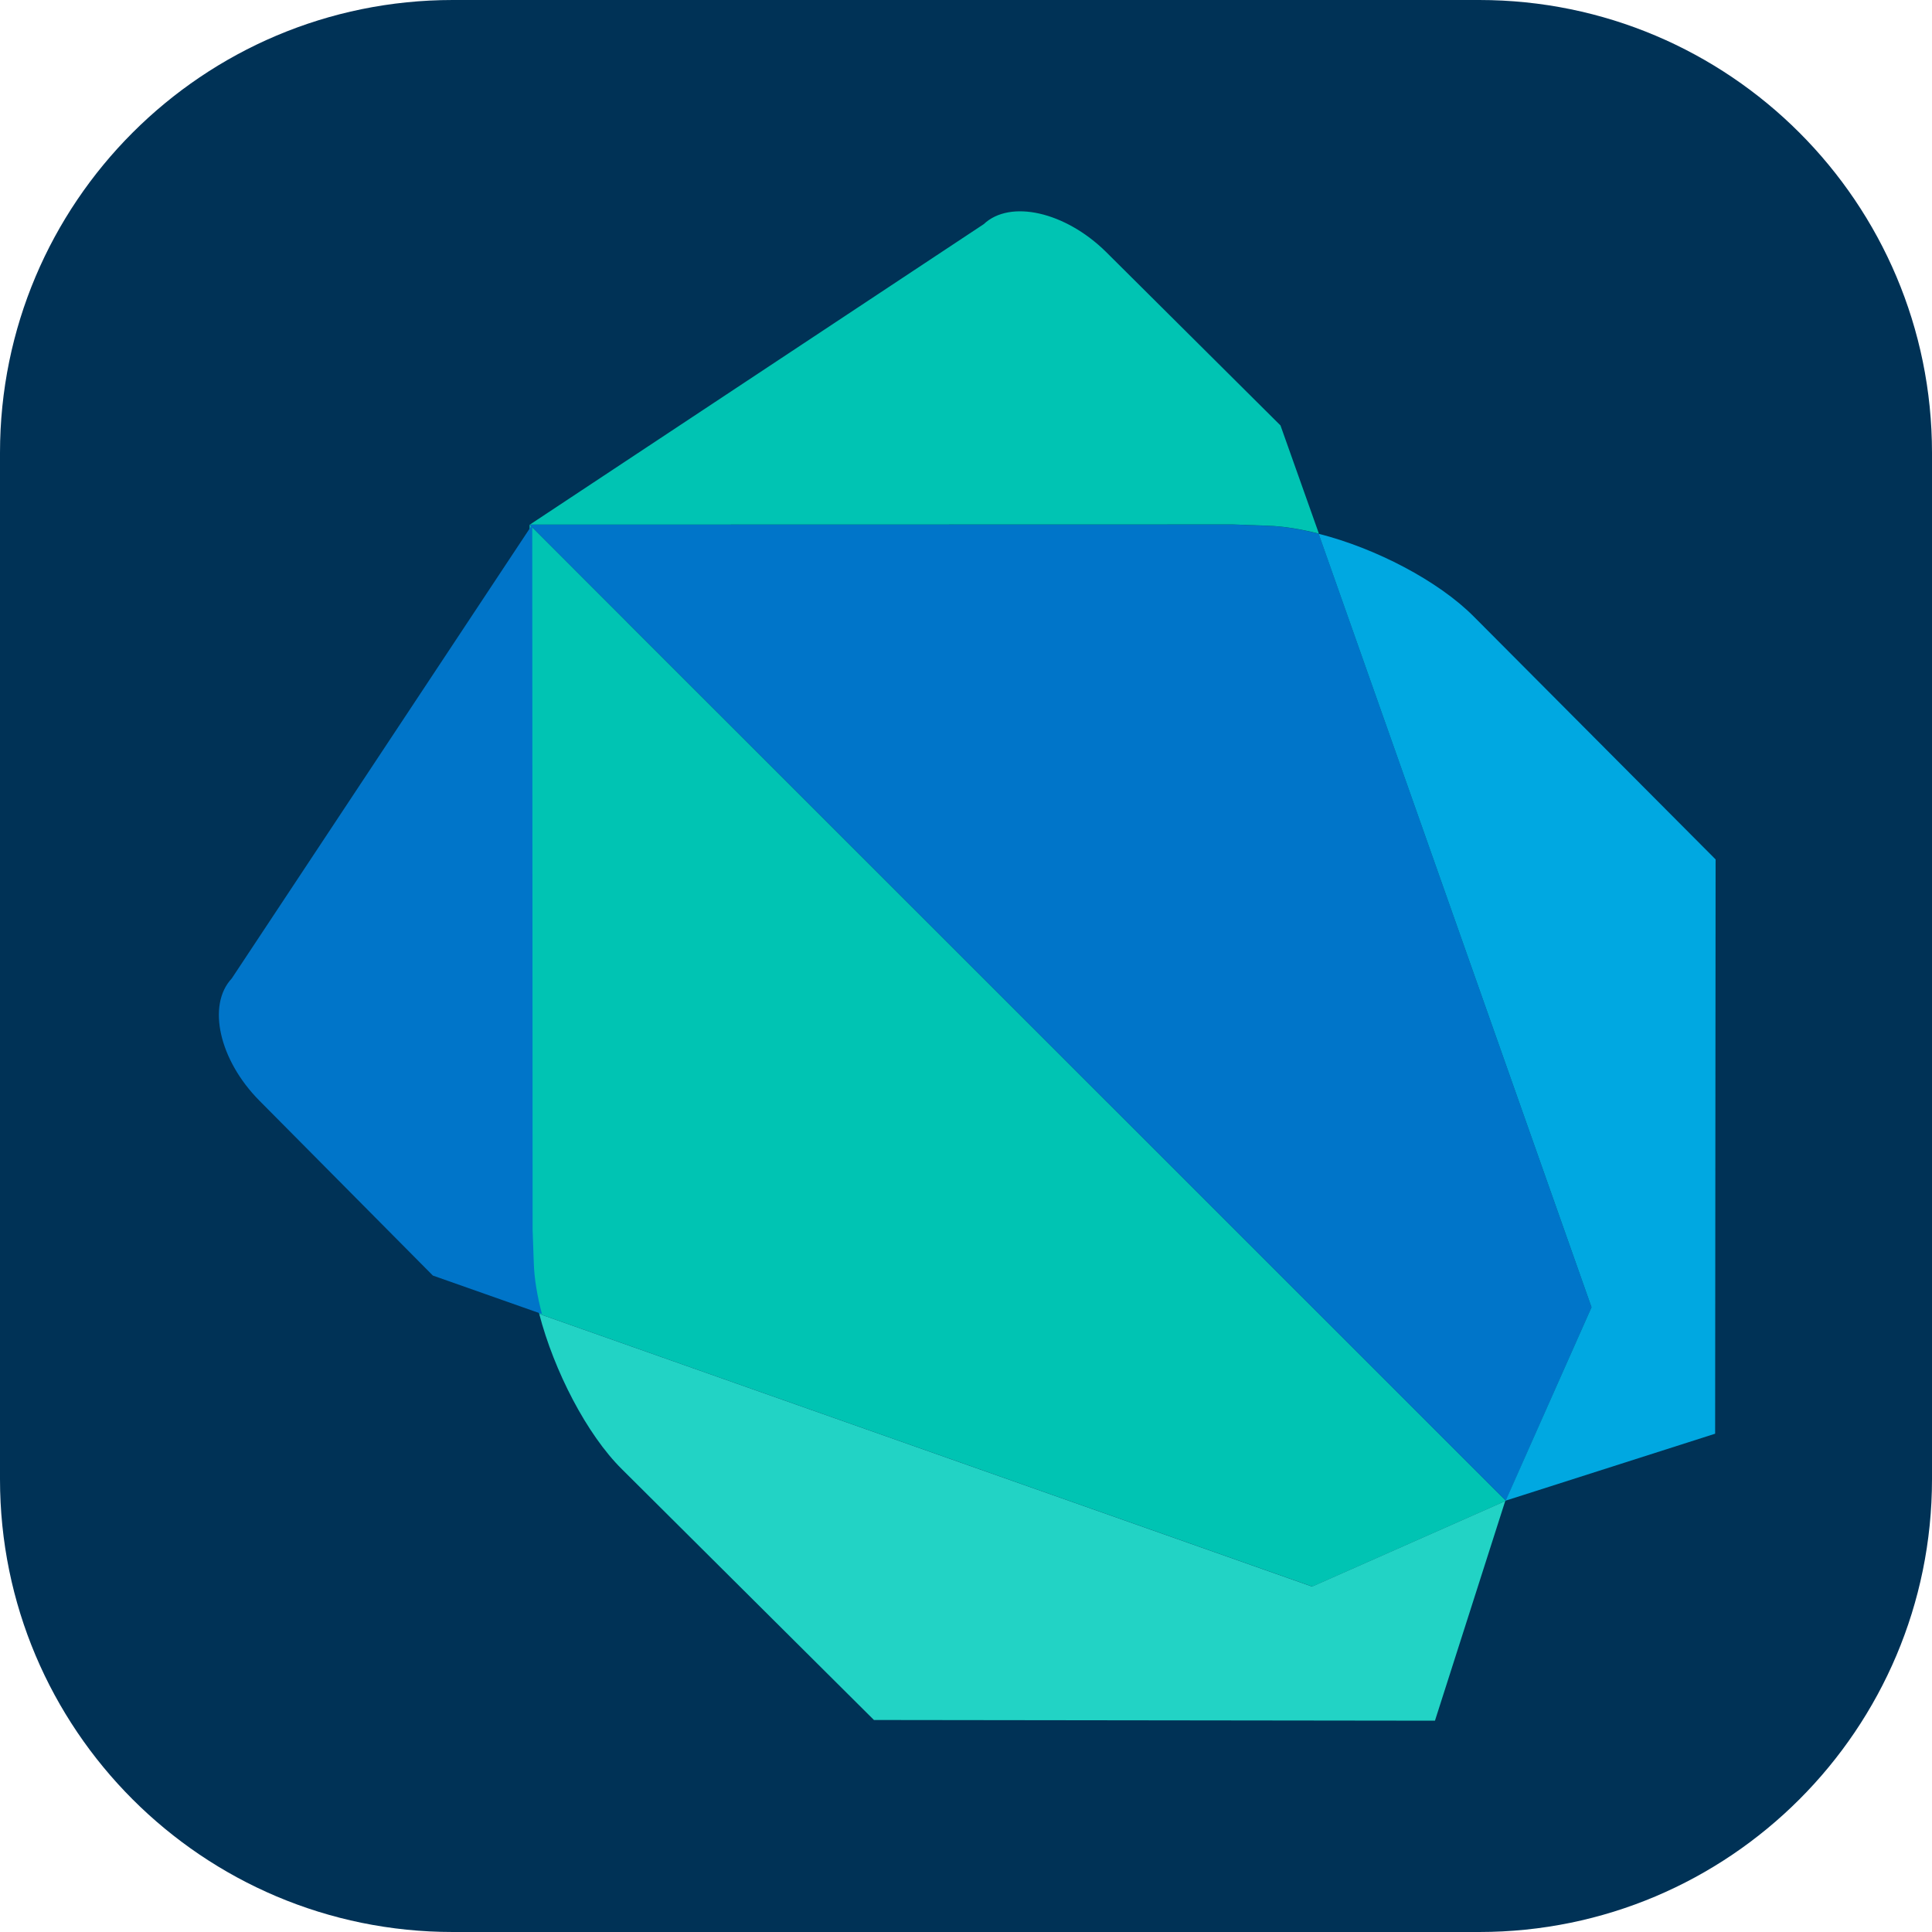<svg width="256" height="256" viewBox="0 0 256 256" fill="none" xmlns="http://www.w3.org/2000/svg">
<g clip-path="url(#clip0_248_5434)">
<path d="M196 0H60C26.863 0 0 26.863 0 60V196C0 229.137 26.863 256 60 256H196C229.137 256 256 229.137 256 196V60C256 26.863 229.137 0 196 0Z" fill="#003256"/>
<path d="M83.108 82.45L70.177 69.512L70.227 162.958L70.383 167.322C70.446 169.384 70.836 171.696 71.461 174.103L173.883 210.227L199.507 198.884L199.529 198.846L83.102 82.45H83.108Z" fill="#00C4B3"/>
<path d="M71.465 174.104H71.474C71.465 174.066 71.449 174.022 71.43 173.978C71.452 174.026 71.452 174.072 71.461 174.104H71.465ZM199.483 198.885L173.857 210.228L71.452 174.104C73.405 181.616 77.74 190.059 82.396 194.666L115.802 227.907L190.14 228L199.452 198.885H199.483Z" fill="#22D3C5"/>
<path d="M70.527 69.515L30.705 129.655C27.399 133.187 29.049 140.473 34.371 145.842L57.358 169.018L71.808 174.111C71.183 171.711 70.789 169.423 70.73 167.33L70.574 162.968L70.527 69.521V69.515Z" fill="#0075C9"/>
<path d="M174.726 70.719C172.321 70.109 170.014 69.725 167.936 69.666L163.317 69.497L70.177 69.519L199.526 198.85L210.888 173.224L174.733 70.725L174.726 70.719Z" fill="#0075C9"/>
<path d="M174.607 70.697C174.648 70.713 174.692 70.722 174.726 70.728V70.716C174.686 70.707 174.648 70.707 174.607 70.691V70.697ZM195.279 81.691C190.576 76.957 182.248 72.629 174.726 70.728L210.883 173.219L199.507 198.843L227.264 189.974L227.326 113.875L195.276 81.688L195.279 81.691Z" fill="#00A8E1"/>
<path d="M169.657 56.359L146.533 33.359C141.138 28.056 133.852 26.4 130.352 29.7L70.214 69.512L163.355 69.49L167.973 69.659C170.052 69.721 172.361 70.103 174.764 70.712L169.664 56.353L169.657 56.359Z" fill="#00C4B3"/>
</g>
<defs>
<clipPath id="clip0_248_5434">
<rect width="256" height="256" fill="white"/>
</clipPath>
</defs>
</svg>
